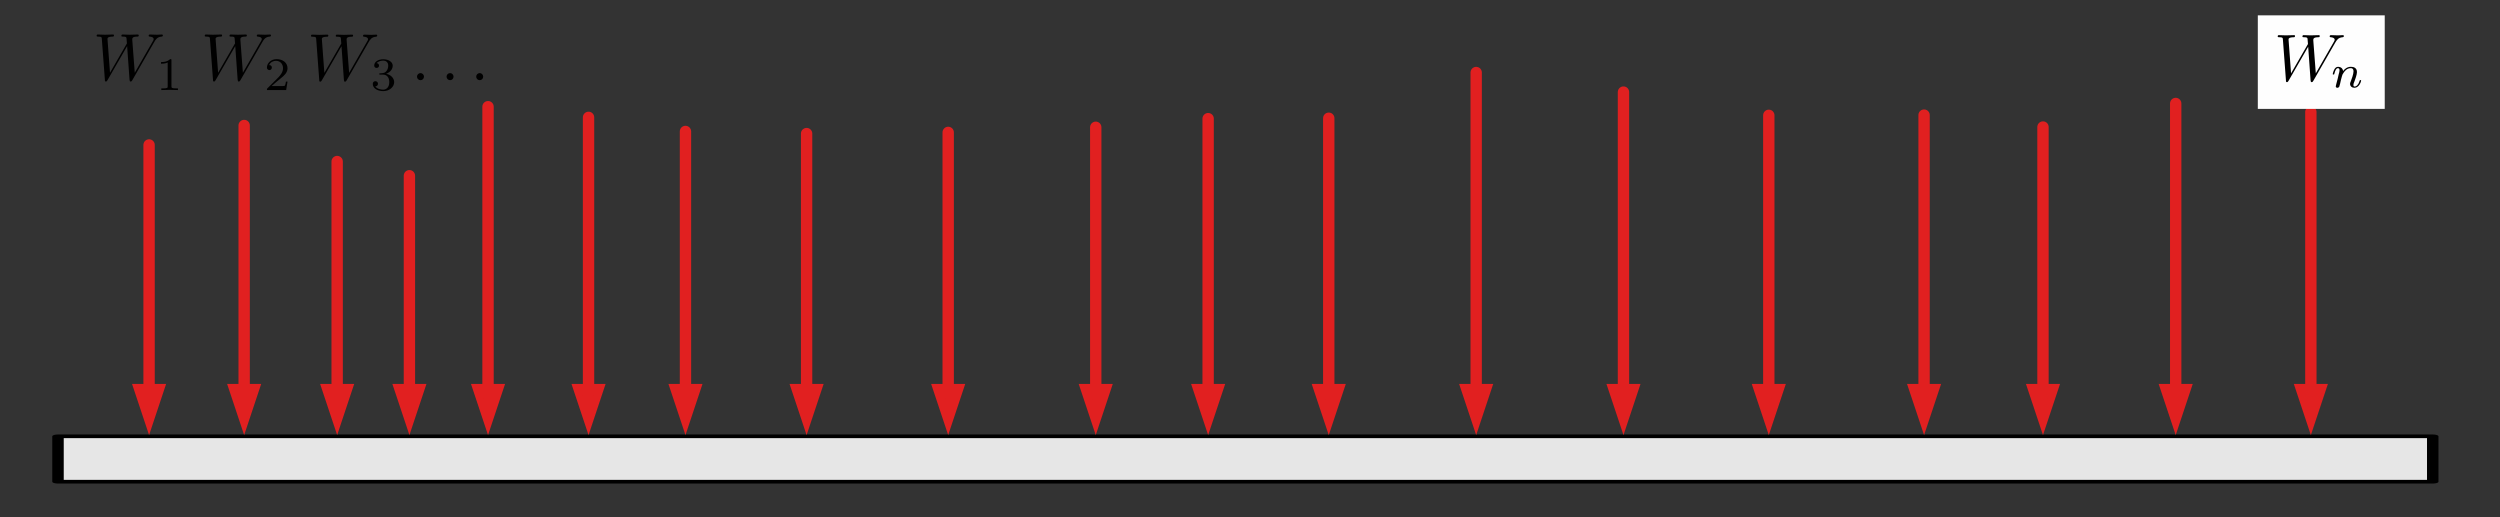 <?xml version="1.0" encoding="UTF-8" standalone="no"?>
<!DOCTYPE svg PUBLIC "-//W3C//DTD SVG 1.1//EN" "http://www.w3.org/Graphics/SVG/1.1/DTD/svg11.dtd">
<svg width="100%" height="100%" viewBox="0 0 440 91" version="1.1" xmlns="http://www.w3.org/2000/svg" xmlns:xlink="http://www.w3.org/1999/xlink" xml:space="preserve" xmlns:serif="http://www.serif.com/" style="fill-rule:evenodd;clip-rule:evenodd;stroke-linecap:round;stroke-linejoin:round;stroke-miterlimit:1.5;">
    <rect x="0" y="0" width="440" height="91" fill="#333333" stroke="none"/>
    <g transform="matrix(1,0,0,1,0,-462)">
        <g id="random-weights" transform="matrix(1.049,0,0,0.993,-0.439,21.222)">
            <rect x="0.418" y="444.827" width="419.5" height="90.659" style="fill:none;"/>
            <g transform="matrix(0.953,0,0,2.234,470.449,-395.423)">
                <g transform="matrix(1.04,0,0,0.15,-483,348.274)">
                    <rect x="0" y="413.606" width="402" height="24" style="fill:rgb(230,230,230);stroke:black;stroke-width:1.94px;"/>
                </g>
                <g transform="matrix(1,0,0,0.547,0,206.118)">
                    <g>
                        <g transform="matrix(1,0,0,0.451,-483,169.013)">
                            <g transform="matrix(1,-0,-0,1.827,-10,312.559)">
                                <path d="M23.035,67.636L26.035,76.636L29.035,67.636L23.035,67.636Z" style="fill:rgb(225,32,32);"/>
                                <path d="M26.035,69.436L26.035,25.564" style="fill:none;stroke:rgb(225,32,32);stroke-width:2px;"/>
                            </g>
                        </g>
                        <g transform="matrix(1,0,0,0.451,-483,166.773)">
                            <g transform="matrix(1,-0,-0,1.827,-10,317.525)">
                                <path d="M39.773,67.636L42.773,76.636L45.773,67.636L39.773,67.636Z" style="fill:rgb(225,32,32);"/>
                                <path d="M42.773,69.436L42.773,22.139" style="fill:none;stroke:rgb(225,32,32);stroke-width:2px;"/>
                            </g>
                        </g>
                        <g transform="matrix(1,0,0,0.451,-483,172.33)">
                            <g transform="matrix(1,-0,-0,1.827,-10,305.204)">
                                <path d="M56.147,67.636L59.147,76.636L62.147,67.636L56.147,67.636Z" style="fill:rgb(225,32,32);"/>
                                <path d="M59.147,69.436L59.147,28.485" style="fill:none;stroke:rgb(225,32,32);stroke-width:2px;"/>
                            </g>
                        </g>
                        <g transform="matrix(1,0,0,0.451,-483,173.749)">
                            <g transform="matrix(1,-0,-0,1.827,-10,302.057)">
                                <path d="M68.868,67.636L71.868,76.636L74.868,67.636L68.868,67.636Z" style="fill:rgb(225,32,32);"/>
                                <path d="M71.868,69.436L71.868,30.98" style="fill:none;stroke:rgb(225,32,32);stroke-width:2px;"/>
                            </g>
                        </g>
                        <g transform="matrix(1,0,0,0.451,-483,166.36)">
                            <g transform="matrix(1,-0,-0,1.827,-10,318.442)">
                                <path d="M82.708,67.636L85.708,76.636L88.708,67.636L82.708,67.636Z" style="fill:rgb(225,32,32);"/>
                                <path d="M85.708,69.436L85.708,18.829" style="fill:none;stroke:rgb(225,32,32);stroke-width:2px;"/>
                            </g>
                        </g>
                        <g transform="matrix(1,0,0,0.451,-483,169.134)">
                            <g transform="matrix(1,-0,-0,1.827,-10,312.29)">
                                <path d="M100.403,67.636L103.403,76.636L106.403,67.636L100.403,67.636Z" style="fill:rgb(225,32,32);"/>
                                <path d="M103.403,69.436L103.403,20.708" style="fill:none;stroke:rgb(225,32,32);stroke-width:2px;"/>
                            </g>
                        </g>
                        <g transform="matrix(1,0,0,0.451,-483,171.376)">
                            <g transform="matrix(1,-0,-0,1.827,-10,307.319)">
                                <path d="M117.468,67.636L120.468,76.636L123.468,67.636L117.468,67.636Z" style="fill:rgb(225,32,32);"/>
                                <path d="M120.468,69.436L120.468,23.191" style="fill:none;stroke:rgb(225,32,32);stroke-width:2px;"/>
                            </g>
                        </g>
                        <g transform="matrix(1,0,0,0.451,-483,169.55)">
                            <g transform="matrix(1,-0,-0,1.827,-10,311.368)">
                                <path d="M138.794,67.636L141.794,76.636L144.794,67.636L138.794,67.636Z" style="fill:rgb(225,32,32);"/>
                                <path d="M141.794,69.436L141.794,23.563" style="fill:none;stroke:rgb(225,32,32);stroke-width:2px;"/>
                            </g>
                        </g>
                        <g transform="matrix(1,0,0,0.451,-483,169.676)">
                            <g transform="matrix(1,-0,-0,1.827,-10,311.089)">
                                <path d="M163.721,67.636L166.721,76.636L169.721,67.636L163.721,67.636Z" style="fill:rgb(225,32,32);"/>
                                <path d="M166.721,69.436L166.721,23.355" style="fill:none;stroke:rgb(225,32,32);stroke-width:2px;"/>
                            </g>
                        </g>
                        <g transform="matrix(1,0,0,0.451,-483,169.486)">
                            <g transform="matrix(1,-0,-0,1.827,-10,311.51)">
                                <path d="M189.698,67.636L192.698,76.636L195.698,67.636L189.698,67.636Z" style="fill:rgb(225,32,32);"/>
                                <path d="M192.698,69.436L192.698,22.453" style="fill:none;stroke:rgb(225,32,32);stroke-width:2px;"/>
                            </g>
                        </g>
                        <g transform="matrix(1,0,0,0.451,-483,169.115)">
                            <g transform="matrix(1,-0,-0,1.827,-10,312.332)">
                                <path d="M209.486,67.636L212.486,76.636L215.486,67.636L209.486,67.636Z" style="fill:rgb(225,32,32);"/>
                                <path d="M212.486,69.436L212.486,20.935" style="fill:none;stroke:rgb(225,32,32);stroke-width:2px;"/>
                            </g>
                        </g>
                        <g transform="matrix(1,0,0,0.451,-483,170.041)">
                            <g transform="matrix(1,-0,-0,1.827,-10,310.28)">
                                <path d="M230.72,67.636L233.72,76.636L236.72,67.636L230.72,67.636Z" style="fill:rgb(225,32,32);"/>
                                <path d="M233.72,69.436L233.72,20.86" style="fill:none;stroke:rgb(225,32,32);stroke-width:2px;"/>
                            </g>
                        </g>
                        <g transform="matrix(1,0,0,0.451,-483,163.484)">
                            <g transform="matrix(1,-0,-0,1.827,-10,324.819)">
                                <path d="M282.607,67.636L285.607,76.636L288.607,67.636L282.607,67.636Z" style="fill:rgb(225,32,32);"/>
                                <path d="M285.607,69.436L285.607,16.259" style="fill:none;stroke:rgb(225,32,32);stroke-width:2px;"/>
                            </g>
                        </g>
                        <g transform="matrix(1,0,0,0.451,-483,167.175)">
                            <g transform="matrix(1,-0,-0,1.827,-10,316.634)">
                                <path d="M308.192,67.636L311.192,76.636L314.192,67.636L308.192,67.636Z" style="fill:rgb(225,32,32);"/>
                                <path d="M311.192,69.436L311.192,20.349" style="fill:none;stroke:rgb(225,32,32);stroke-width:2px;"/>
                            </g>
                        </g>
                        <g transform="matrix(1,0,0,0.451,-483,167.542)">
                            <g transform="matrix(1,-0,-0,1.827,-10,315.821)">
                                <path d="M335.529,67.636L338.529,76.636L341.529,67.636L335.529,67.636Z" style="fill:rgb(225,32,32);"/>
                                <path d="M338.529,69.436L338.529,20.312" style="fill:none;stroke:rgb(225,32,32);stroke-width:2px;"/>
                            </g>
                        </g>
                        <g transform="matrix(1,0,0,0.451,-483,167.116)">
                            <g transform="matrix(1,-0,-0,1.827,-10,316.765)">
                                <path d="M356.463,67.636L359.463,76.636L362.463,67.636L356.463,67.636Z" style="fill:rgb(225,32,32);"/>
                                <path d="M359.463,69.436L359.463,22.41" style="fill:none;stroke:rgb(225,32,32);stroke-width:2px;"/>
                            </g>
                        </g>
                        <g transform="matrix(1,0,0,0.451,-483,165.18)">
                            <g transform="matrix(1,-0,-0,1.827,-10,321.058)">
                                <path d="M379.828,67.636L382.828,76.636L385.828,67.636L379.828,67.636Z" style="fill:rgb(225,32,32);"/>
                                <path d="M382.828,69.436L382.828,18.262" style="fill:none;stroke:rgb(225,32,32);stroke-width:2px;"/>
                            </g>
                        </g>
                        <g transform="matrix(1,0,0,0.451,-483,166.637)">
                            <g transform="matrix(1,-0,-0,1.827,-10,317.828)">
                                <path d="M403.624,67.636L406.624,76.636L409.624,67.636L403.624,67.636Z" style="fill:rgb(225,32,32);"/>
                                <path d="M406.624,69.436L406.624,19.765" style="fill:none;stroke:rgb(225,32,32);stroke-width:2px;"/>
                            </g>
                        </g>
                    </g>
                    <g transform="matrix(1,0,0,0.451,-483,162.592)">
                        <g transform="matrix(1,-0,-0,1.827,-10,326.798)">
                            <path d="M256.674,67.636L259.674,76.636L262.674,67.636L256.674,67.636Z" style="fill:rgb(225,32,32);"/>
                            <path d="M259.674,69.436L259.674,12.816" style="fill:none;stroke:rgb(225,32,32);stroke-width:2px;"/>
                        </g>
                    </g>
                </g>
            </g>
            <g transform="matrix(1.122,0,0,1.185,14.187,446.605)">
                <g id="surface1">
                    <g transform="matrix(1,0,0,1,1.63,9.68)">
                        <g id="glyph0-1">
                            <path d="M9.141,-5.656C9.391,-6.094 9.625,-6.453 10.266,-6.5C10.344,-6.516 10.453,-6.516 10.453,-6.703C10.453,-6.734 10.406,-6.813 10.328,-6.813C10.094,-6.813 9.813,-6.781 9.563,-6.781C9.219,-6.781 8.859,-6.813 8.516,-6.813C8.469,-6.813 8.328,-6.813 8.328,-6.625C8.328,-6.516 8.422,-6.5 8.484,-6.5C8.719,-6.484 9.078,-6.406 9.078,-6.109C9.078,-6 9.016,-5.922 8.938,-5.781L6.25,-1.094L5.875,-6.031C5.875,-6.234 5.859,-6.484 6.578,-6.5C6.75,-6.5 6.844,-6.5 6.844,-6.703C6.844,-6.797 6.734,-6.813 6.703,-6.813C6.297,-6.813 5.875,-6.781 5.484,-6.781C5.25,-6.781 4.672,-6.813 4.438,-6.813C4.375,-6.813 4.25,-6.813 4.25,-6.609C4.25,-6.5 4.344,-6.5 4.484,-6.5C4.922,-6.5 5,-6.438 5.016,-6.25L5.078,-5.484L2.547,-1.094L2.172,-6.141C2.172,-6.266 2.172,-6.484 2.938,-6.5C3.031,-6.5 3.141,-6.5 3.141,-6.703C3.141,-6.813 3.016,-6.813 3,-6.813C2.609,-6.813 2.188,-6.781 1.781,-6.781C1.422,-6.781 1.063,-6.813 0.734,-6.813C0.672,-6.813 0.547,-6.813 0.547,-6.625C0.547,-6.5 0.641,-6.5 0.797,-6.5C1.297,-6.5 1.313,-6.406 1.328,-6.125L1.781,-0.047C1.781,0.141 1.797,0.219 1.938,0.219C2.047,0.219 2.078,0.156 2.172,0.016L5.109,-5.078L5.469,-0.047C5.5,0.172 5.516,0.219 5.625,0.219C5.766,0.219 5.828,0.125 5.875,0.031L9.141,-5.656Z" style="fill-rule:nonzero;"/>
                        </g>
                    </g>
                    <g transform="matrix(1,0,0,1,11.039,11.175)">
                        <g id="glyph1-1">
                            <path d="M2.328,-4.438C2.328,-4.625 2.328,-4.625 2.125,-4.625C1.672,-4.188 1.047,-4.188 0.766,-4.188L0.766,-3.938C0.922,-3.938 1.391,-3.938 1.766,-4.125L1.766,-0.578C1.766,-0.344 1.766,-0.25 1.078,-0.25L0.813,-0.25L0.813,0C0.938,0 1.797,-0.031 2.047,-0.031C2.266,-0.031 3.141,0 3.297,0L3.297,-0.25L3.031,-0.25C2.328,-0.25 2.328,-0.344 2.328,-0.578L2.328,-4.438Z" style="fill-rule:nonzero;"/>
                        </g>
                    </g>
                </g>
            </g>
            <g transform="matrix(1.122,0,0,1.185,32.327,446.605)">
                <g id="surface11" serif:id="surface1">
                    <g transform="matrix(1,0,0,1,1.63,9.68)">
                        <g id="glyph0-11" serif:id="glyph0-1">
                            <path d="M9.141,-5.656C9.391,-6.094 9.625,-6.453 10.266,-6.5C10.344,-6.516 10.453,-6.516 10.453,-6.703C10.453,-6.734 10.406,-6.813 10.328,-6.813C10.094,-6.813 9.813,-6.781 9.563,-6.781C9.219,-6.781 8.859,-6.813 8.516,-6.813C8.469,-6.813 8.328,-6.813 8.328,-6.625C8.328,-6.516 8.422,-6.5 8.484,-6.5C8.719,-6.484 9.078,-6.406 9.078,-6.109C9.078,-6 9.016,-5.922 8.938,-5.781L6.25,-1.094L5.875,-6.031C5.875,-6.234 5.859,-6.484 6.578,-6.5C6.75,-6.5 6.844,-6.5 6.844,-6.703C6.844,-6.797 6.734,-6.813 6.703,-6.813C6.297,-6.813 5.875,-6.781 5.484,-6.781C5.25,-6.781 4.672,-6.813 4.438,-6.813C4.375,-6.813 4.25,-6.813 4.25,-6.609C4.25,-6.5 4.344,-6.5 4.484,-6.5C4.922,-6.5 5,-6.438 5.016,-6.25L5.078,-5.484L2.547,-1.094L2.172,-6.141C2.172,-6.266 2.172,-6.484 2.938,-6.5C3.031,-6.5 3.141,-6.5 3.141,-6.703C3.141,-6.813 3.016,-6.813 3,-6.813C2.609,-6.813 2.188,-6.781 1.781,-6.781C1.422,-6.781 1.063,-6.813 0.734,-6.813C0.672,-6.813 0.547,-6.813 0.547,-6.625C0.547,-6.5 0.641,-6.5 0.797,-6.5C1.297,-6.5 1.313,-6.406 1.328,-6.125L1.781,-0.047C1.781,0.141 1.797,0.219 1.938,0.219C2.047,0.219 2.078,0.156 2.172,0.016L5.109,-5.078L5.469,-0.047C5.5,0.172 5.516,0.219 5.625,0.219C5.766,0.219 5.828,0.125 5.875,0.031L9.141,-5.656Z" style="fill-rule:nonzero;"/>
                        </g>
                    </g>
                    <g transform="matrix(1,0,0,1,11.039,11.175)">
                        <g id="glyph1-11" serif:id="glyph1-1">
                            <path d="M3.516,-1.266L3.281,-1.266C3.266,-1.109 3.188,-0.703 3.094,-0.641C3.047,-0.594 2.516,-0.594 2.406,-0.594L1.125,-0.594C1.859,-1.234 2.109,-1.438 2.516,-1.766C3.031,-2.172 3.516,-2.609 3.516,-3.266C3.516,-4.109 2.781,-4.625 1.891,-4.625C1.031,-4.625 0.438,-4.016 0.438,-3.375C0.438,-3.031 0.734,-2.984 0.813,-2.984C0.969,-2.984 1.172,-3.109 1.172,-3.359C1.172,-3.484 1.125,-3.734 0.766,-3.734C0.984,-4.219 1.453,-4.375 1.781,-4.375C2.484,-4.375 2.844,-3.828 2.844,-3.266C2.844,-2.656 2.406,-2.188 2.188,-1.938L0.516,-0.266C0.438,-0.203 0.438,-0.188 0.438,0L3.313,0L3.516,-1.266Z" style="fill-rule:nonzero;"/>
                        </g>
                    </g>
                </g>
            </g>
            <g transform="matrix(1.122,0,0,1.185,49.751,446.627)">
                <g id="surface12" serif:id="surface1">
                    <g transform="matrix(1,0,0,1,1.988,9.68)">
                        <g id="glyph0-12" serif:id="glyph0-1">
                            <path d="M9.141,-5.656C9.391,-6.094 9.625,-6.453 10.266,-6.5C10.344,-6.516 10.453,-6.516 10.453,-6.703C10.453,-6.734 10.406,-6.813 10.328,-6.813C10.094,-6.813 9.813,-6.781 9.563,-6.781C9.219,-6.781 8.859,-6.813 8.516,-6.813C8.469,-6.813 8.328,-6.813 8.328,-6.625C8.328,-6.516 8.422,-6.5 8.484,-6.5C8.719,-6.484 9.078,-6.406 9.078,-6.109C9.078,-6 9.016,-5.922 8.938,-5.781L6.25,-1.094L5.875,-6.031C5.875,-6.234 5.859,-6.484 6.578,-6.5C6.75,-6.5 6.844,-6.5 6.844,-6.703C6.844,-6.797 6.734,-6.813 6.703,-6.813C6.297,-6.813 5.875,-6.781 5.484,-6.781C5.25,-6.781 4.672,-6.813 4.438,-6.813C4.375,-6.813 4.25,-6.813 4.25,-6.609C4.25,-6.5 4.344,-6.5 4.484,-6.5C4.922,-6.5 5,-6.438 5.016,-6.25L5.078,-5.484L2.547,-1.094L2.172,-6.141C2.172,-6.266 2.172,-6.484 2.938,-6.5C3.031,-6.5 3.141,-6.5 3.141,-6.703C3.141,-6.813 3.016,-6.813 3,-6.813C2.609,-6.813 2.188,-6.781 1.781,-6.781C1.422,-6.781 1.063,-6.813 0.734,-6.813C0.672,-6.813 0.547,-6.813 0.547,-6.625C0.547,-6.5 0.641,-6.5 0.797,-6.5C1.297,-6.5 1.313,-6.406 1.328,-6.125L1.781,-0.047C1.781,0.141 1.797,0.219 1.938,0.219C2.047,0.219 2.078,0.156 2.172,0.016L5.109,-5.078L5.469,-0.047C5.5,0.172 5.516,0.219 5.625,0.219C5.766,0.219 5.828,0.125 5.875,0.031L9.141,-5.656Z" style="fill-rule:nonzero;"/>
                        </g>
                    </g>
                    <g transform="matrix(1,0,0,1,11.397,11.175)">
                        <g id="glyph1-12" serif:id="glyph1-1">
                            <path d="M1.906,-2.328C2.453,-2.328 2.844,-1.953 2.844,-1.203C2.844,-0.344 2.328,-0.078 1.938,-0.078C1.656,-0.078 1.031,-0.156 0.75,-0.578C1.078,-0.578 1.156,-0.813 1.156,-0.969C1.156,-1.188 0.984,-1.344 0.766,-1.344C0.578,-1.344 0.375,-1.219 0.375,-0.938C0.375,-0.281 1.094,0.141 1.938,0.141C2.906,0.141 3.578,-0.516 3.578,-1.203C3.578,-1.75 3.141,-2.297 2.375,-2.453C3.094,-2.719 3.359,-3.234 3.359,-3.672C3.359,-4.219 2.734,-4.625 1.953,-4.625C1.188,-4.625 0.594,-4.25 0.594,-3.688C0.594,-3.453 0.75,-3.328 0.953,-3.328C1.172,-3.328 1.313,-3.484 1.313,-3.672C1.313,-3.875 1.172,-4.031 0.953,-4.047C1.203,-4.344 1.672,-4.422 1.938,-4.422C2.25,-4.422 2.688,-4.266 2.688,-3.672C2.688,-3.375 2.594,-3.047 2.406,-2.844C2.188,-2.578 1.984,-2.563 1.641,-2.531C1.469,-2.516 1.453,-2.516 1.422,-2.516C1.406,-2.516 1.344,-2.5 1.344,-2.422C1.344,-2.328 1.406,-2.328 1.531,-2.328L1.906,-2.328Z" style="fill-rule:nonzero;"/>
                        </g>
                    </g>
                    <g>
                        <g id="glyph0-2" transform="matrix(1,0,0,1,17.527,9.68)">
                            <path d="M1.906,-0.531C1.906,-0.813 1.672,-1.063 1.391,-1.063C1.094,-1.063 0.859,-0.813 0.859,-0.531C0.859,-0.234 1.094,0 1.391,0C1.672,0 1.906,-0.234 1.906,-0.531Z" style="fill-rule:nonzero;"/>
                        </g>
                        <g id="glyph0-21" serif:id="glyph0-2" transform="matrix(1,0,0,1,21.948,9.68)">
                            <path d="M1.906,-0.531C1.906,-0.813 1.672,-1.063 1.391,-1.063C1.094,-1.063 0.859,-0.813 0.859,-0.531C0.859,-0.234 1.094,0 1.391,0C1.672,0 1.906,-0.234 1.906,-0.531Z" style="fill-rule:nonzero;"/>
                        </g>
                    </g>
                    <g transform="matrix(1,0,0,1,26.38,9.68)">
                        <g id="glyph0-22" serif:id="glyph0-2">
                            <path d="M1.906,-0.531C1.906,-0.813 1.672,-1.063 1.391,-1.063C1.094,-1.063 0.859,-0.813 0.859,-0.531C0.859,-0.234 1.094,0 1.391,0C1.672,0 1.906,-0.234 1.906,-0.531Z" style="fill-rule:nonzero;"/>
                        </g>
                    </g>
                </g>
            </g>
            <g id="surface13" serif:id="surface1" transform="matrix(0.953,0,0,1.007,380.829,447.849)">
                <g transform="matrix(1.176,0,0,1.176,-1.676,-1.235)">
                    <rect x="0" y="0" width="19" height="14" style="fill:rgb(254,254,254);"/>
                </g>
                <g transform="matrix(1.176,0,0,1.176,1.182,10.262)">
                    <g id="glyph0-13" serif:id="glyph0-1">
                        <path d="M9.141,-5.656C9.391,-6.094 9.625,-6.453 10.266,-6.5C10.344,-6.516 10.453,-6.516 10.453,-6.703C10.453,-6.734 10.406,-6.813 10.328,-6.813C10.094,-6.813 9.813,-6.781 9.563,-6.781C9.219,-6.781 8.859,-6.813 8.516,-6.813C8.469,-6.813 8.328,-6.813 8.328,-6.625C8.328,-6.516 8.422,-6.5 8.484,-6.5C8.719,-6.484 9.078,-6.406 9.078,-6.109C9.078,-6 9.016,-5.922 8.938,-5.781L6.25,-1.094L5.875,-6.031C5.875,-6.234 5.859,-6.484 6.578,-6.5C6.75,-6.5 6.844,-6.5 6.844,-6.703C6.844,-6.797 6.734,-6.813 6.703,-6.813C6.297,-6.813 5.875,-6.781 5.484,-6.781C5.25,-6.781 4.672,-6.813 4.438,-6.813C4.375,-6.813 4.25,-6.813 4.25,-6.609C4.25,-6.5 4.344,-6.5 4.484,-6.5C4.922,-6.5 5,-6.438 5.016,-6.25L5.078,-5.484L2.547,-1.094L2.172,-6.141C2.172,-6.266 2.172,-6.484 2.938,-6.5C3.031,-6.5 3.141,-6.5 3.141,-6.703C3.141,-6.813 3.016,-6.813 3,-6.813C2.609,-6.813 2.188,-6.781 1.781,-6.781C1.422,-6.781 1.063,-6.813 0.734,-6.813C0.672,-6.813 0.547,-6.813 0.547,-6.625C0.547,-6.5 0.641,-6.5 0.797,-6.5C1.297,-6.5 1.313,-6.406 1.328,-6.125L1.781,-0.047C1.781,0.141 1.797,0.219 1.938,0.219C2.047,0.219 2.078,0.156 2.172,0.016L5.109,-5.078L5.469,-0.047C5.5,0.172 5.516,0.219 5.625,0.219C5.766,0.219 5.828,0.125 5.875,0.031L9.141,-5.656Z" style="fill-rule:nonzero;"/>
                    </g>
                </g>
                <g transform="matrix(1.176,0,0,1.176,11.129,11.441)">
                    <g id="glyph1-13" serif:id="glyph1-1">
                        <path d="M0.844,-0.438C0.828,-0.344 0.781,-0.172 0.781,-0.156C0.781,0 0.906,0.063 1.016,0.063C1.141,0.063 1.25,-0.016 1.297,-0.078C1.328,-0.141 1.375,-0.375 1.422,-0.516C1.453,-0.641 1.531,-0.969 1.563,-1.141C1.609,-1.297 1.656,-1.453 1.688,-1.609C1.766,-1.891 1.781,-1.953 1.984,-2.234C2.172,-2.516 2.5,-2.875 3.031,-2.875C3.422,-2.875 3.438,-2.516 3.438,-2.391C3.438,-1.969 3.141,-1.203 3.031,-0.906C2.953,-0.703 2.922,-0.641 2.922,-0.531C2.922,-0.156 3.219,0.063 3.578,0.063C4.281,0.063 4.578,-0.891 4.578,-1C4.578,-1.094 4.5,-1.094 4.469,-1.094C4.375,-1.094 4.375,-1.047 4.344,-0.969C4.188,-0.406 3.875,-0.125 3.609,-0.125C3.453,-0.125 3.422,-0.219 3.422,-0.375C3.422,-0.531 3.469,-0.625 3.594,-0.938C3.672,-1.156 3.953,-1.891 3.953,-2.281C3.953,-2.953 3.422,-3.078 3.047,-3.078C2.469,-3.078 2.078,-2.719 1.875,-2.438C1.828,-2.922 1.422,-3.078 1.125,-3.078C0.828,-3.078 0.672,-2.859 0.578,-2.703C0.422,-2.438 0.328,-2.047 0.328,-2C0.328,-1.922 0.422,-1.922 0.453,-1.922C0.547,-1.922 0.547,-1.938 0.594,-2.125C0.703,-2.531 0.844,-2.875 1.109,-2.875C1.297,-2.875 1.344,-2.719 1.344,-2.531C1.344,-2.406 1.281,-2.141 1.219,-1.953C1.172,-1.766 1.109,-1.484 1.078,-1.328L0.844,-0.438Z" style="fill-rule:nonzero;"/>
                    </g>
                </g>
            </g>
        </g>
    </g>
</svg>
